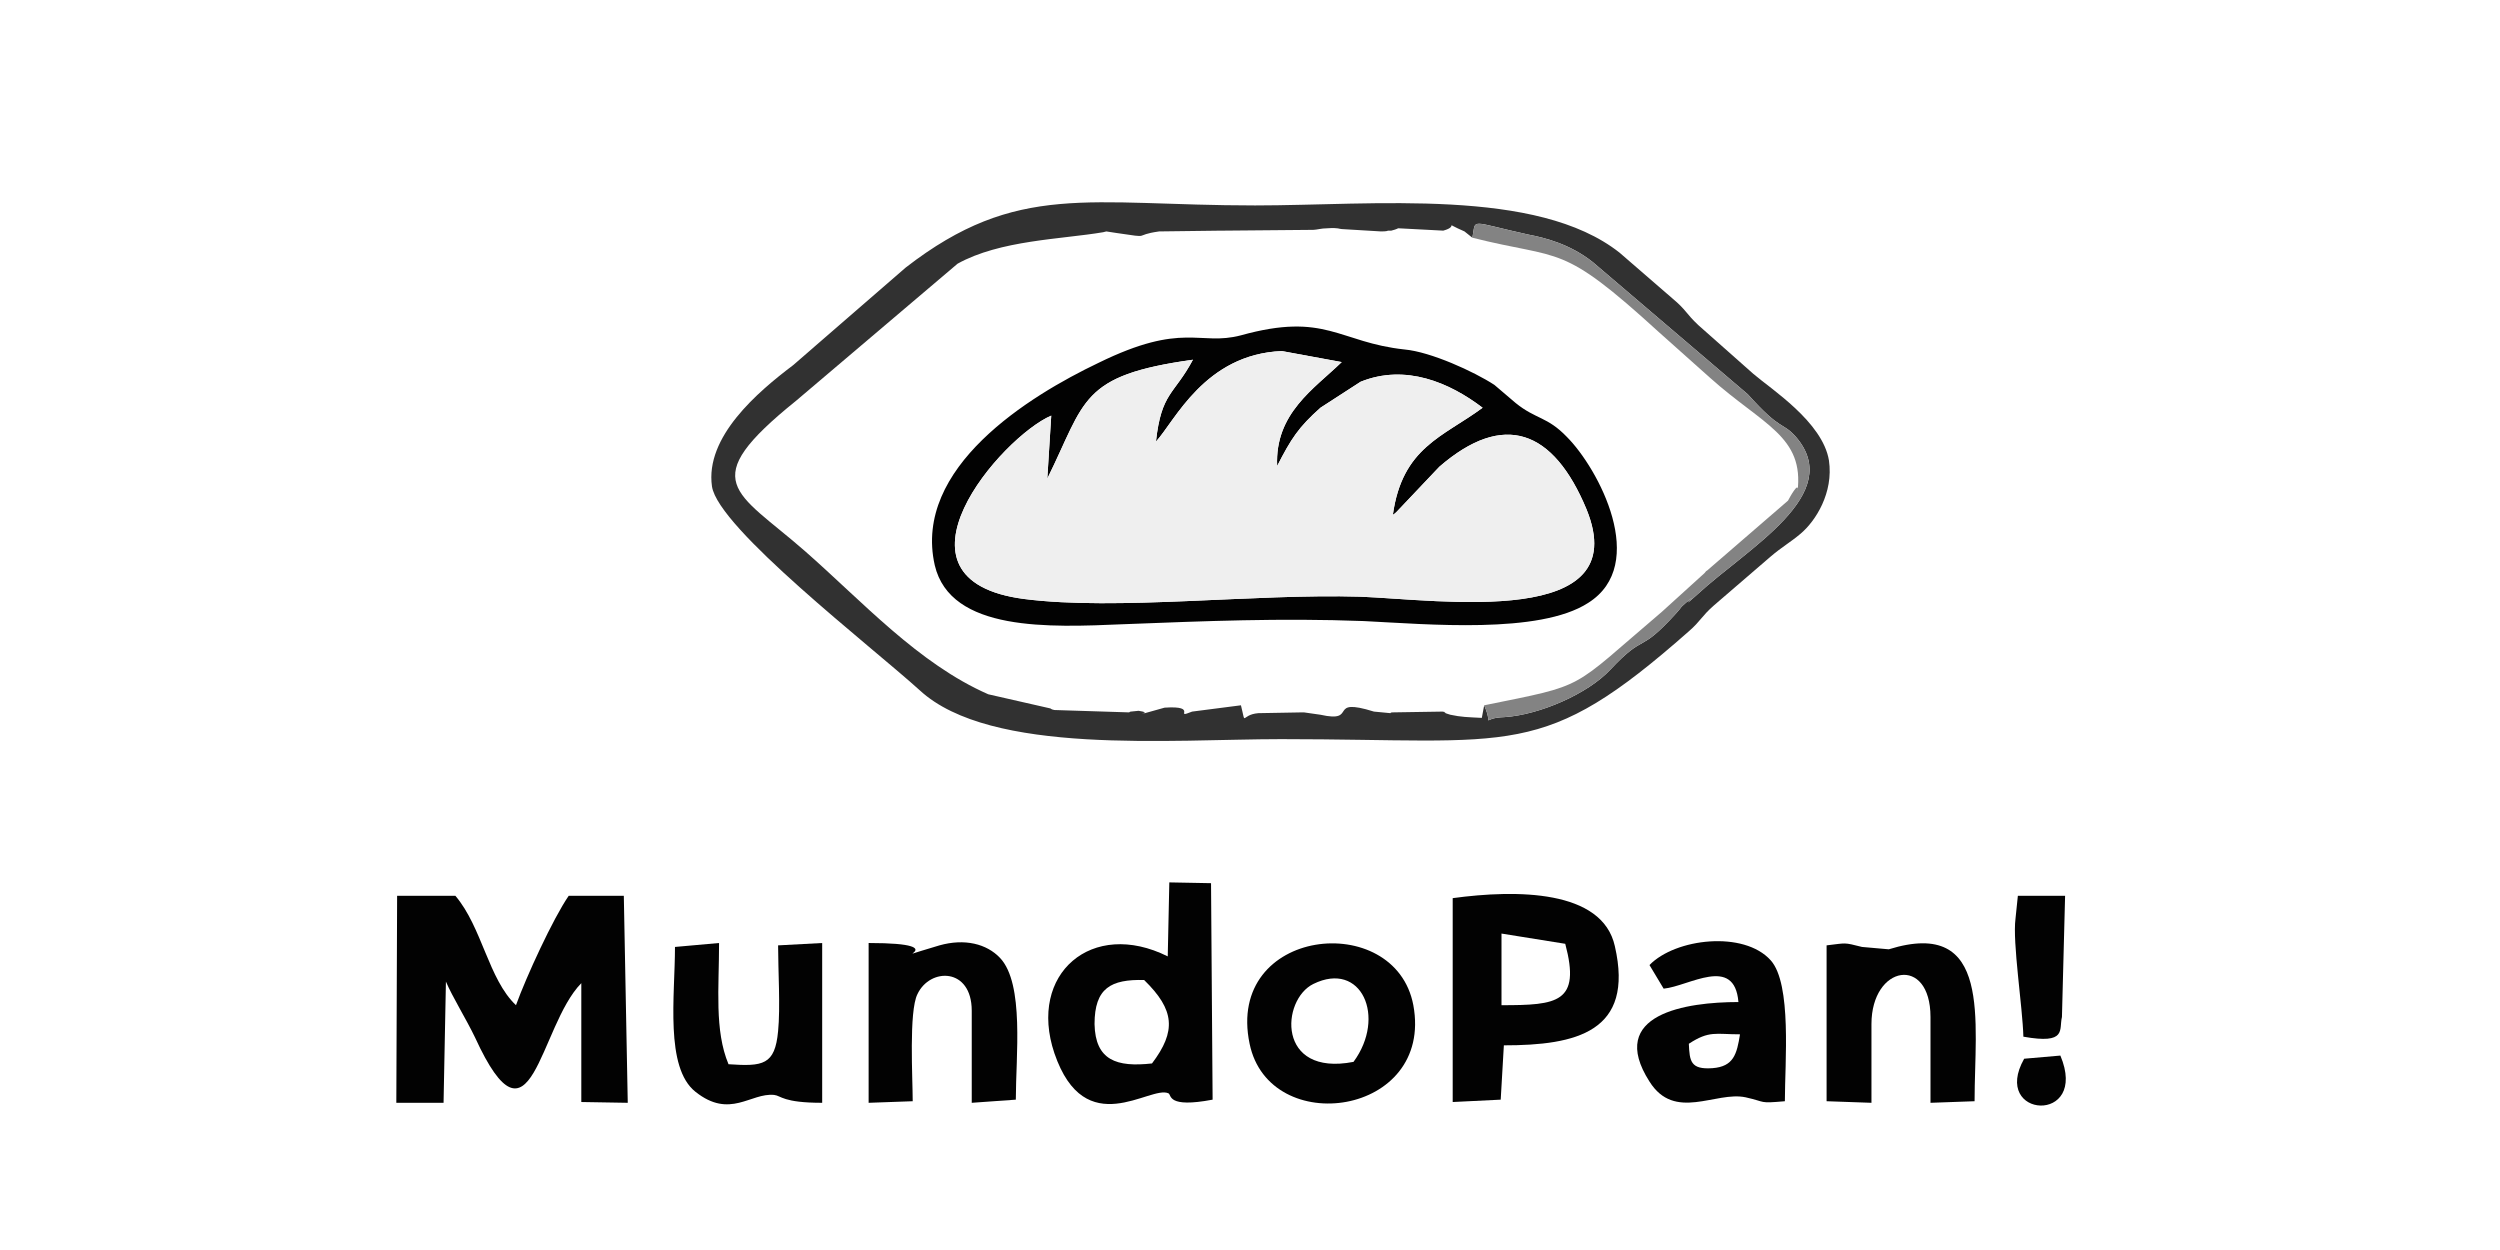 <?xml version="1.0" encoding="UTF-8"?>
<!DOCTYPE svg PUBLIC "-//W3C//DTD SVG 1.1//EN" "http://www.w3.org/Graphics/SVG/1.1/DTD/svg11.dtd">
<!-- Creator: CorelDRAW X7 -->
<svg xmlns="http://www.w3.org/2000/svg" xml:space="preserve" width="31.75mm" height="15.875mm" version="1.1" style="shape-rendering:geometricPrecision; text-rendering:geometricPrecision; image-rendering:optimizeQuality; fill-rule:evenodd; clip-rule:evenodd"
viewBox="0 0 3175 1588"
 xmlns:xlink="http://www.w3.org/1999/xlink">
 <defs>
  <style type="text/css">
   <![CDATA[
    .fil0 {fill:#020202}
    .fil2 {fill:#313131}
    .fil3 {fill:#838383}
    .fil1 {fill:#EFEFEF}
   ]]>
  </style>
 </defs>
 <g id="Capa_x0020_1">
  <g id="_1590998392656">
   <g>
    <path class="fil0" d="M1468 561c24,-26 62,-111 160,-115l76 14c-35,34 -85,65 -82,132 18,-35 27,-49 55,-74l51 -33c57,-23 113,1 155,33 -50,37 -102,50 -114,136 2,-1 4,-3 5,-4l54 -57c82,-71 145,-47 187,54 62,152 -185,115 -288,111 -134,-4 -309,18 -426,3 -187,-24 -29,-206 34,-233l-5 80c49,-99 41,-131 185,-151 -24,45 -40,41 -47,104zm-281 157c20,85 146,79 240,75 104,-4 199,-8 305,-4 81,4 223,17 285,-23 78,-49 13,-171 -27,-211 -25,-26 -39,-22 -65,-43l-27 -23c-26,-17 -81,-42 -114,-45 -84,-9 -100,-48 -208,-18 -53,14 -73,-18 -181,35 -88,42 -236,133 -208,257z"/>
    <path class="fil0" d="M566 1247c8,19 26,48 37,71 72,157 81,-14 135,-69l0 151 59 1 -5 -263 -70 0c-20,29 -54,103 -67,139 -35,-33 -43,-99 -77,-139l-74 0 -1 263 60 0 3 -154z"/>
    <path class="fil0" d="M1907 1186l81 13c20,75 -10,78 -81,78l0 -91zm3 142c92,0 166,-17 141,-126 -16,-72 -125,-72 -206,-61l0 259 61 -3 4 -69z"/>
    <path class="fil0" d="M1463 1351c-45,5 -72,-4 -73,-50 0,-46 21,-57 63,-56 39,38 41,65 10,106zm20 -136c-96,-48 -178,22 -144,123 39,114 122,40 145,51 4,2 -2,19 56,8l-2 -275 -53 -1 -2 94z"/>
    <path class="fil0" d="M2145 1326c26,-17 34,-12 65,-12 -4,25 -8,41 -35,43 -28,2 -29,-9 -30,-31zm122 73c0,-49 9,-149 -18,-179 -34,-38 -121,-28 -154,6l18 30c32,-3 90,-43 95,17 -66,0 -168,15 -113,101 32,51 84,12 122,20 27,6 16,8 50,5z"/>
    <path class="fil0" d="M1719 1349c-98,19 -92,-79 -51,-99 61,-30 93,42 51,99zm-132 -23c25,121 234,92 208,-49 -23,-122 -239,-99 -208,49z"/>
    <path class="fil0" d="M883 1387c44,35 70,1 100,4 9,1 11,10 61,10l0 -203 -56 3c0,31 3,79 0,109 -4,43 -19,45 -63,42 -18,-43 -12,-97 -12,-154l-56 5c0,62 -13,153 26,184z"/>
    <path class="fil0" d="M2377 1301c0,-75 75,-88 75,-9l0 109 56 -2c0,-101 23,-234 -109,-193l-34 -3c-24,-6 -19,-5 -45,-2l0 198 57 2 0 -100z"/>
    <path class="fil0" d="M1159 1399c0,-29 -5,-114 6,-136 16,-34 69,-34 69,21l0 117 56 -4c0,-55 11,-147 -20,-180 -17,-18 -45,-25 -77,-16 -85,25 31,-3 -90,-3l0 203 56 -2z"/>
    <path class="fil0" d="M2560 1167c-4,30 9,112 10,150 56,10 45,-9 49,-25l4 -154 -60 0 -3 29z"/>
    <path class="fil0" d="M2571 1345c-43,76 83,84 46,-4l-46 4z"/>
   </g>
   <path class="fil1" d="M1468 561c7,-63 23,-59 47,-104 -144,20 -136,52 -185,151l5 -80c-63,27 -221,209 -34,233 117,15 292,-7 426,-3 103,4 350,41 288,-111 -42,-101 -105,-125 -187,-54l-54 57c-1,1 -3,3 -5,4 12,-86 64,-99 114,-136 -42,-32 -98,-56 -155,-33l-51 33c-28,25 -37,39 -55,74 -3,-67 47,-98 82,-132l-76 -14c-98,4 -136,89 -160,115z"/>
   <path class="fil2" d="M1870 302c5,-25 -6,-21 71,-4 21,4 53,12 82,35l197 168c43,48 43,34 61,54 63,73 -61,141 -125,200 -29,26 7,-8 -15,11 -9,8 -3,3 -12,13 -49,54 -38,23 -84,72 -28,30 -89,57 -134,60 -33,1 -13,15 -26,-15l-3 16c-19,-1 -26,-1 -40,-4 -17,-5 2,-2 -10,-4l-63 1c-1,0 -3,0 -3,1l-21 -2c-61,-19 -19,15 -68,4l-21 -3c0,0 -2,0 -2,0l-56 1c-23,2 -15,18 -22,-10l-62 8c-25,10 10,-8 -35,-5l-25 7c-12,0 11,0 -8,-3l-10 1c-1,0 -2,1 -2,1l-95 -3c-1,0 -4,-1 -5,-2l-79 -18c-89,-39 -160,-118 -233,-182 -88,-77 -140,-87 -11,-191l205 -174c54,-30 132,-31 185,-40 1,0 3,-1 4,-1l13 2c47,7 19,3 54,-2l79 -1c1,0 3,0 4,0l113 -1c4,0 10,-2 18,-2 14,-1 15,1 18,1l50 3c2,0 7,0 9,-1 0,0 3,0 4,0 8,-2 8,-3 9,-3l57 3c22,-6 -3,-12 27,1l10 8zm-966 316c8,53 201,202 264,259 90,83 320,62 459,62 298,0 331,28 518,-137 15,-13 16,-19 32,-33l72 -62c14,-12 25,-18 38,-29 19,-16 42,-52 36,-93 -8,-49 -74,-91 -96,-110l-70 -62c-16,-15 -15,-19 -33,-34l-67 -58c-105,-83 -313,-60 -463,-60 -212,0 -302,-31 -444,79l-143 124c-45,34 -112,91 -103,154z"/>
   <path class="fil3" d="M1870 302c115,29 111,5 237,120l65 58c67,60 120,74 111,145 3,-17 -11,9 -12,11l-103 89c-1,0 -2,2 -3,3l-54 49c-119,101 -93,92 -226,119 13,30 -7,16 26,15 45,-3 106,-30 134,-60 46,-49 35,-18 84,-72 9,-10 3,-5 12,-13 22,-19 -14,15 15,-11 64,-59 188,-127 125,-200 -18,-20 -18,-6 -61,-54l-197 -168c-29,-23 -61,-31 -82,-35 -77,-17 -66,-21 -71,4z"/>
  </g>
 </g>
</svg>
